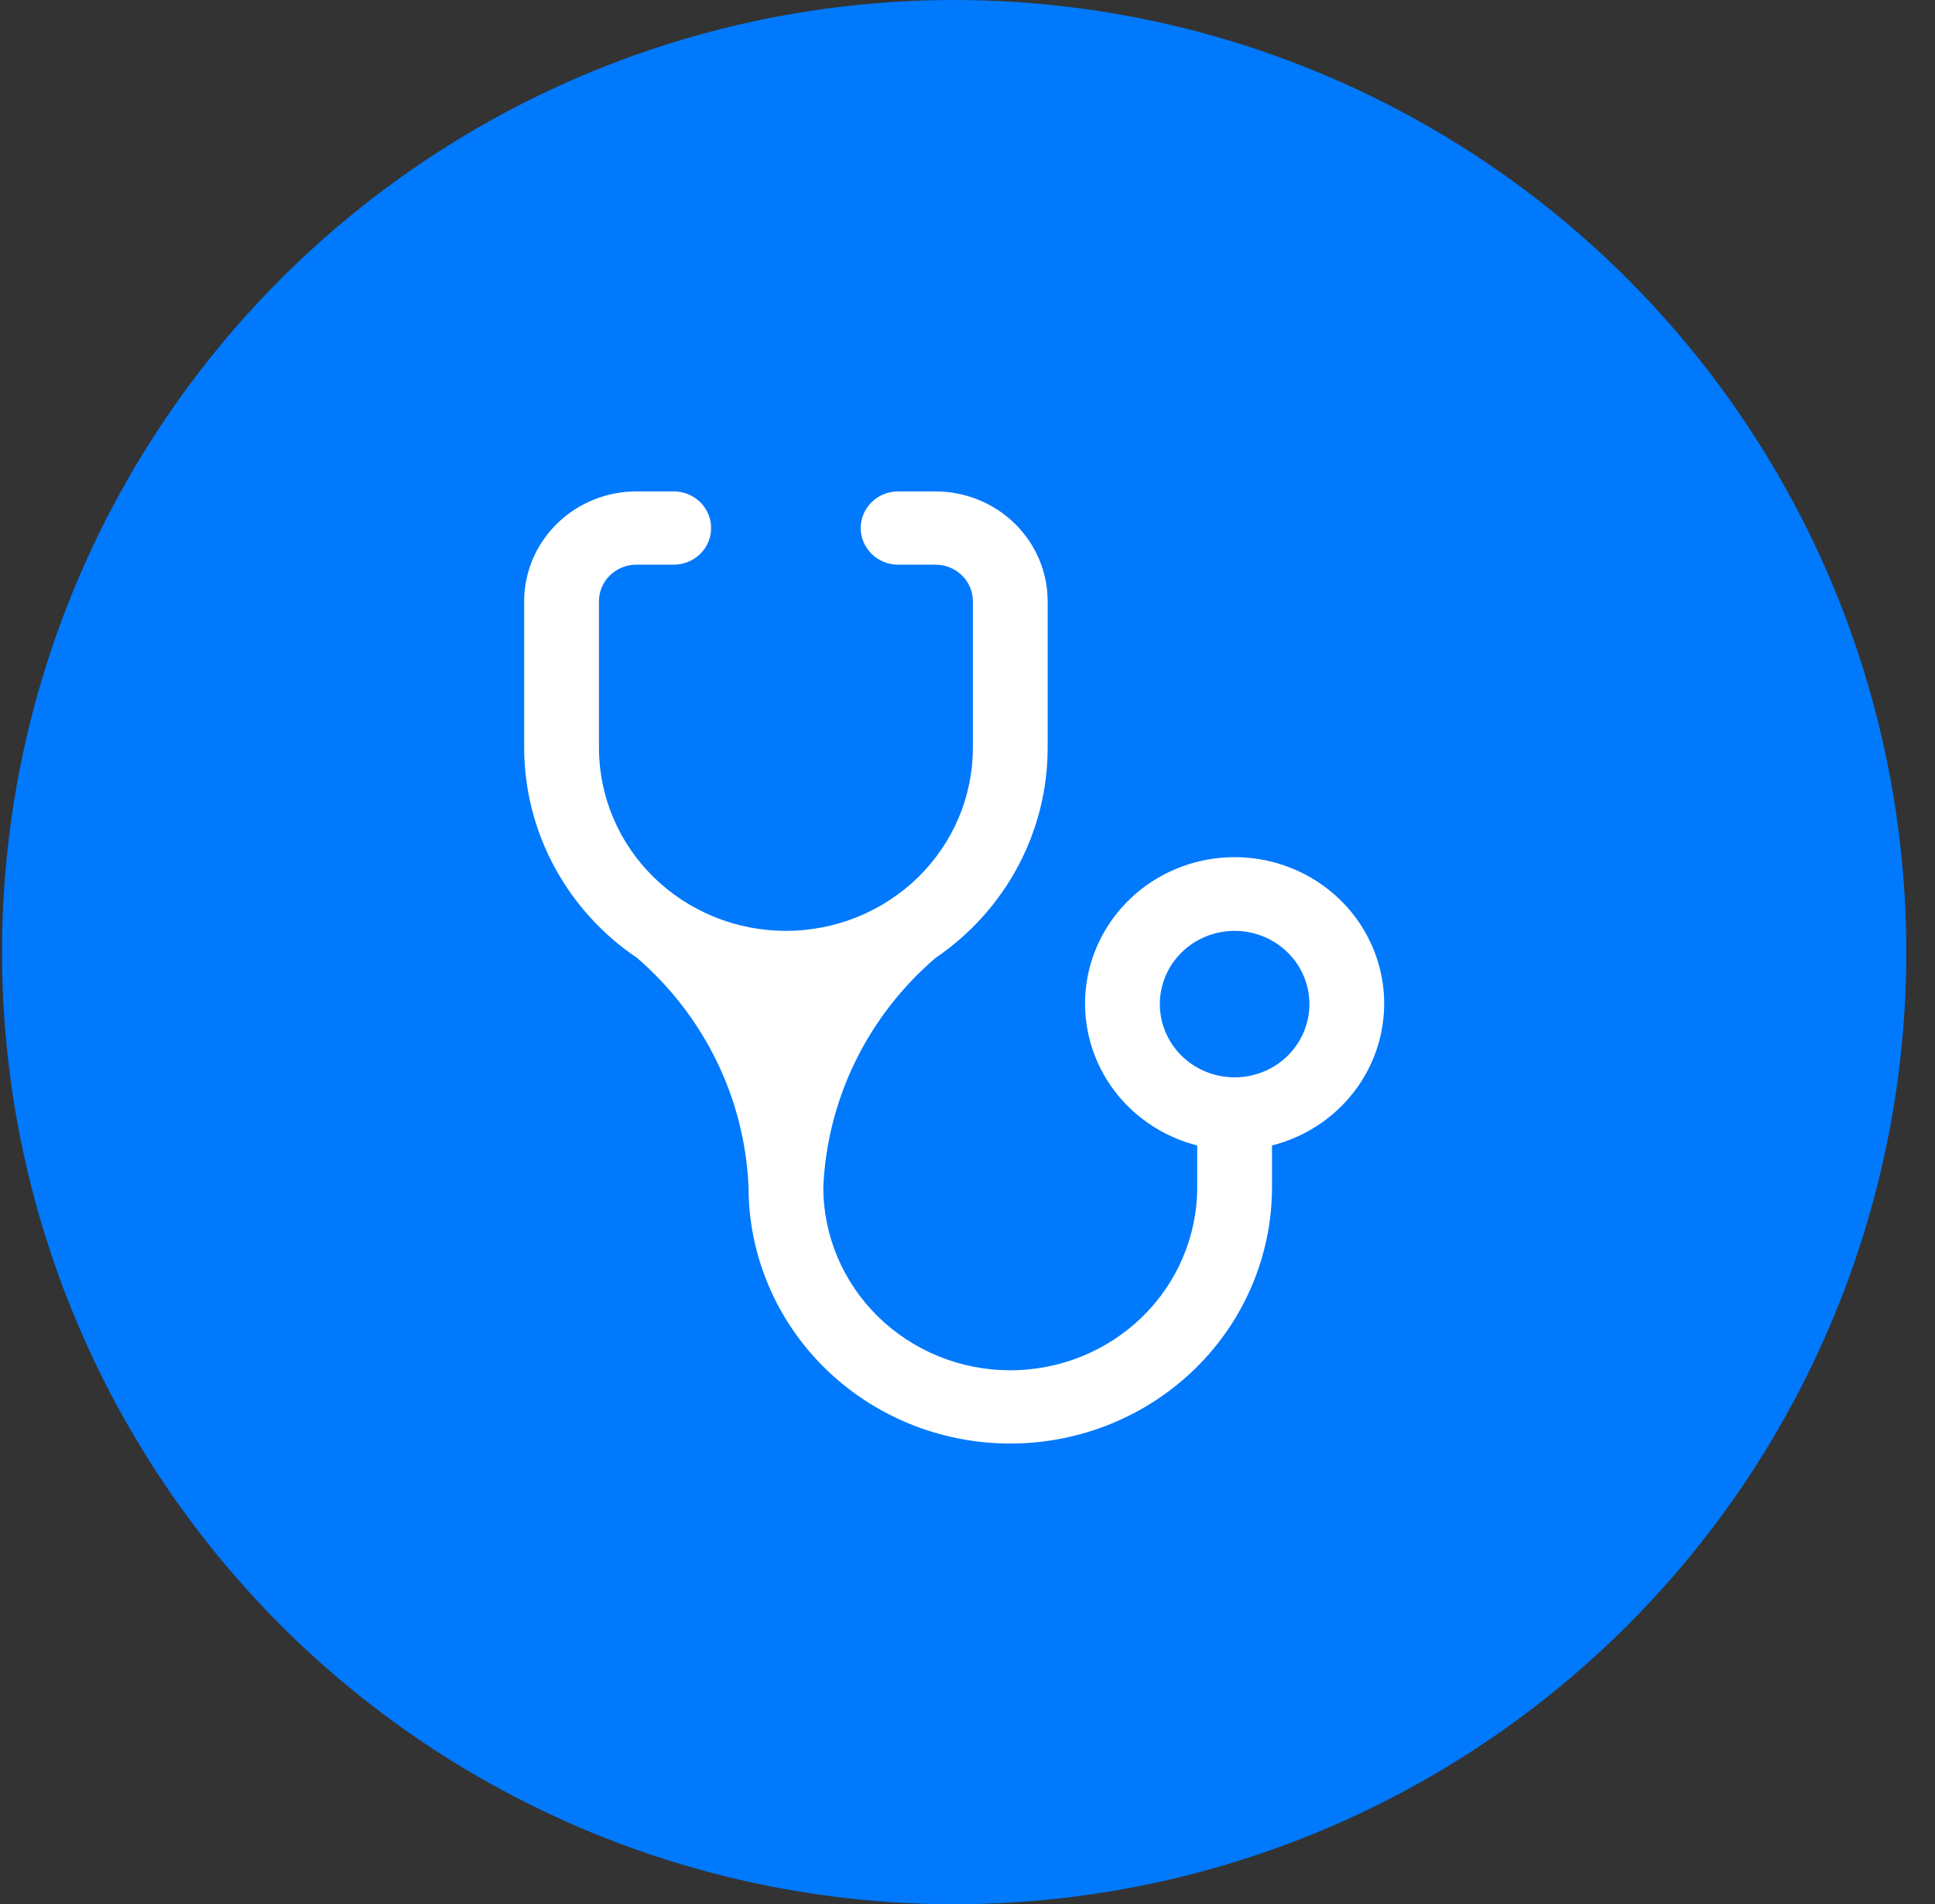 <svg width="63" height="62" viewBox="0 0 63 62" fill="none" xmlns="http://www.w3.org/2000/svg">
<rect x="0" y="0" width="63" height="62" fill="#333333" stroke="none"/>
<circle cx="31.066" cy="31" r="31" fill="#0079FC"/>
<path d="M25.588 30.308C23.974 30.308 22.425 29.68 21.284 28.562C20.142 27.444 19.501 25.927 19.501 24.346V19.577C19.501 19.261 19.629 18.957 19.858 18.734C20.086 18.51 20.396 18.385 20.719 18.385H21.936C22.259 18.385 22.569 18.259 22.797 18.035C23.025 17.812 23.153 17.509 23.153 17.192C23.153 16.876 23.025 16.573 22.797 16.349C22.569 16.126 22.259 16 21.936 16H20.719C19.75 16 18.821 16.377 18.136 17.048C17.451 17.718 17.066 18.628 17.066 19.577V24.346C17.068 25.693 17.403 27.02 18.044 28.212C18.684 29.404 19.61 30.426 20.743 31.19C21.831 32.13 22.713 33.275 23.337 34.558C23.961 35.841 24.312 37.234 24.371 38.654C24.371 40.867 25.269 42.99 26.867 44.556C28.465 46.121 30.632 47 32.892 47C35.153 47 37.32 46.121 38.918 44.556C40.516 42.99 41.414 40.867 41.414 38.654V37.295C42.562 37.004 43.562 36.314 44.227 35.353C44.892 34.393 45.177 33.227 45.028 32.076C44.878 30.924 44.305 29.866 43.416 29.098C42.527 28.331 41.382 27.908 40.197 27.908C39.012 27.908 37.867 28.331 36.978 29.098C36.089 29.866 35.515 30.924 35.366 32.076C35.217 33.227 35.501 34.393 36.166 35.353C36.832 36.314 37.832 37.004 38.979 37.295V38.654C38.979 40.235 38.338 41.751 37.197 42.869C36.055 43.987 34.507 44.615 32.892 44.615C31.278 44.615 29.73 43.987 28.588 42.869C27.447 41.751 26.805 40.235 26.805 38.654C26.867 37.233 27.223 35.838 27.85 34.555C28.478 33.272 29.365 32.127 30.458 31.19C31.586 30.423 32.507 29.4 33.143 28.208C33.779 27.016 34.111 25.691 34.11 24.346V19.577C34.11 18.628 33.725 17.718 33.04 17.048C32.355 16.377 31.426 16 30.458 16H29.24C28.917 16 28.608 16.126 28.38 16.349C28.151 16.573 28.023 16.876 28.023 17.192C28.023 17.509 28.151 17.812 28.38 18.035C28.608 18.259 28.917 18.385 29.24 18.385H30.458C30.781 18.385 31.09 18.51 31.319 18.734C31.547 18.957 31.675 19.261 31.675 19.577V24.346C31.675 25.129 31.518 25.904 31.212 26.628C30.906 27.351 30.457 28.008 29.892 28.562C29.327 29.115 28.656 29.554 27.918 29.854C27.179 30.154 26.387 30.308 25.588 30.308ZM40.197 35.077C39.551 35.077 38.932 34.826 38.475 34.379C38.019 33.931 37.762 33.325 37.762 32.692C37.762 32.06 38.019 31.453 38.475 31.006C38.932 30.559 39.551 30.308 40.197 30.308C40.843 30.308 41.462 30.559 41.919 31.006C42.375 31.453 42.632 32.06 42.632 32.692C42.632 33.325 42.375 33.931 41.919 34.379C41.462 34.826 40.843 35.077 40.197 35.077Z" fill="white"/>
</svg>
